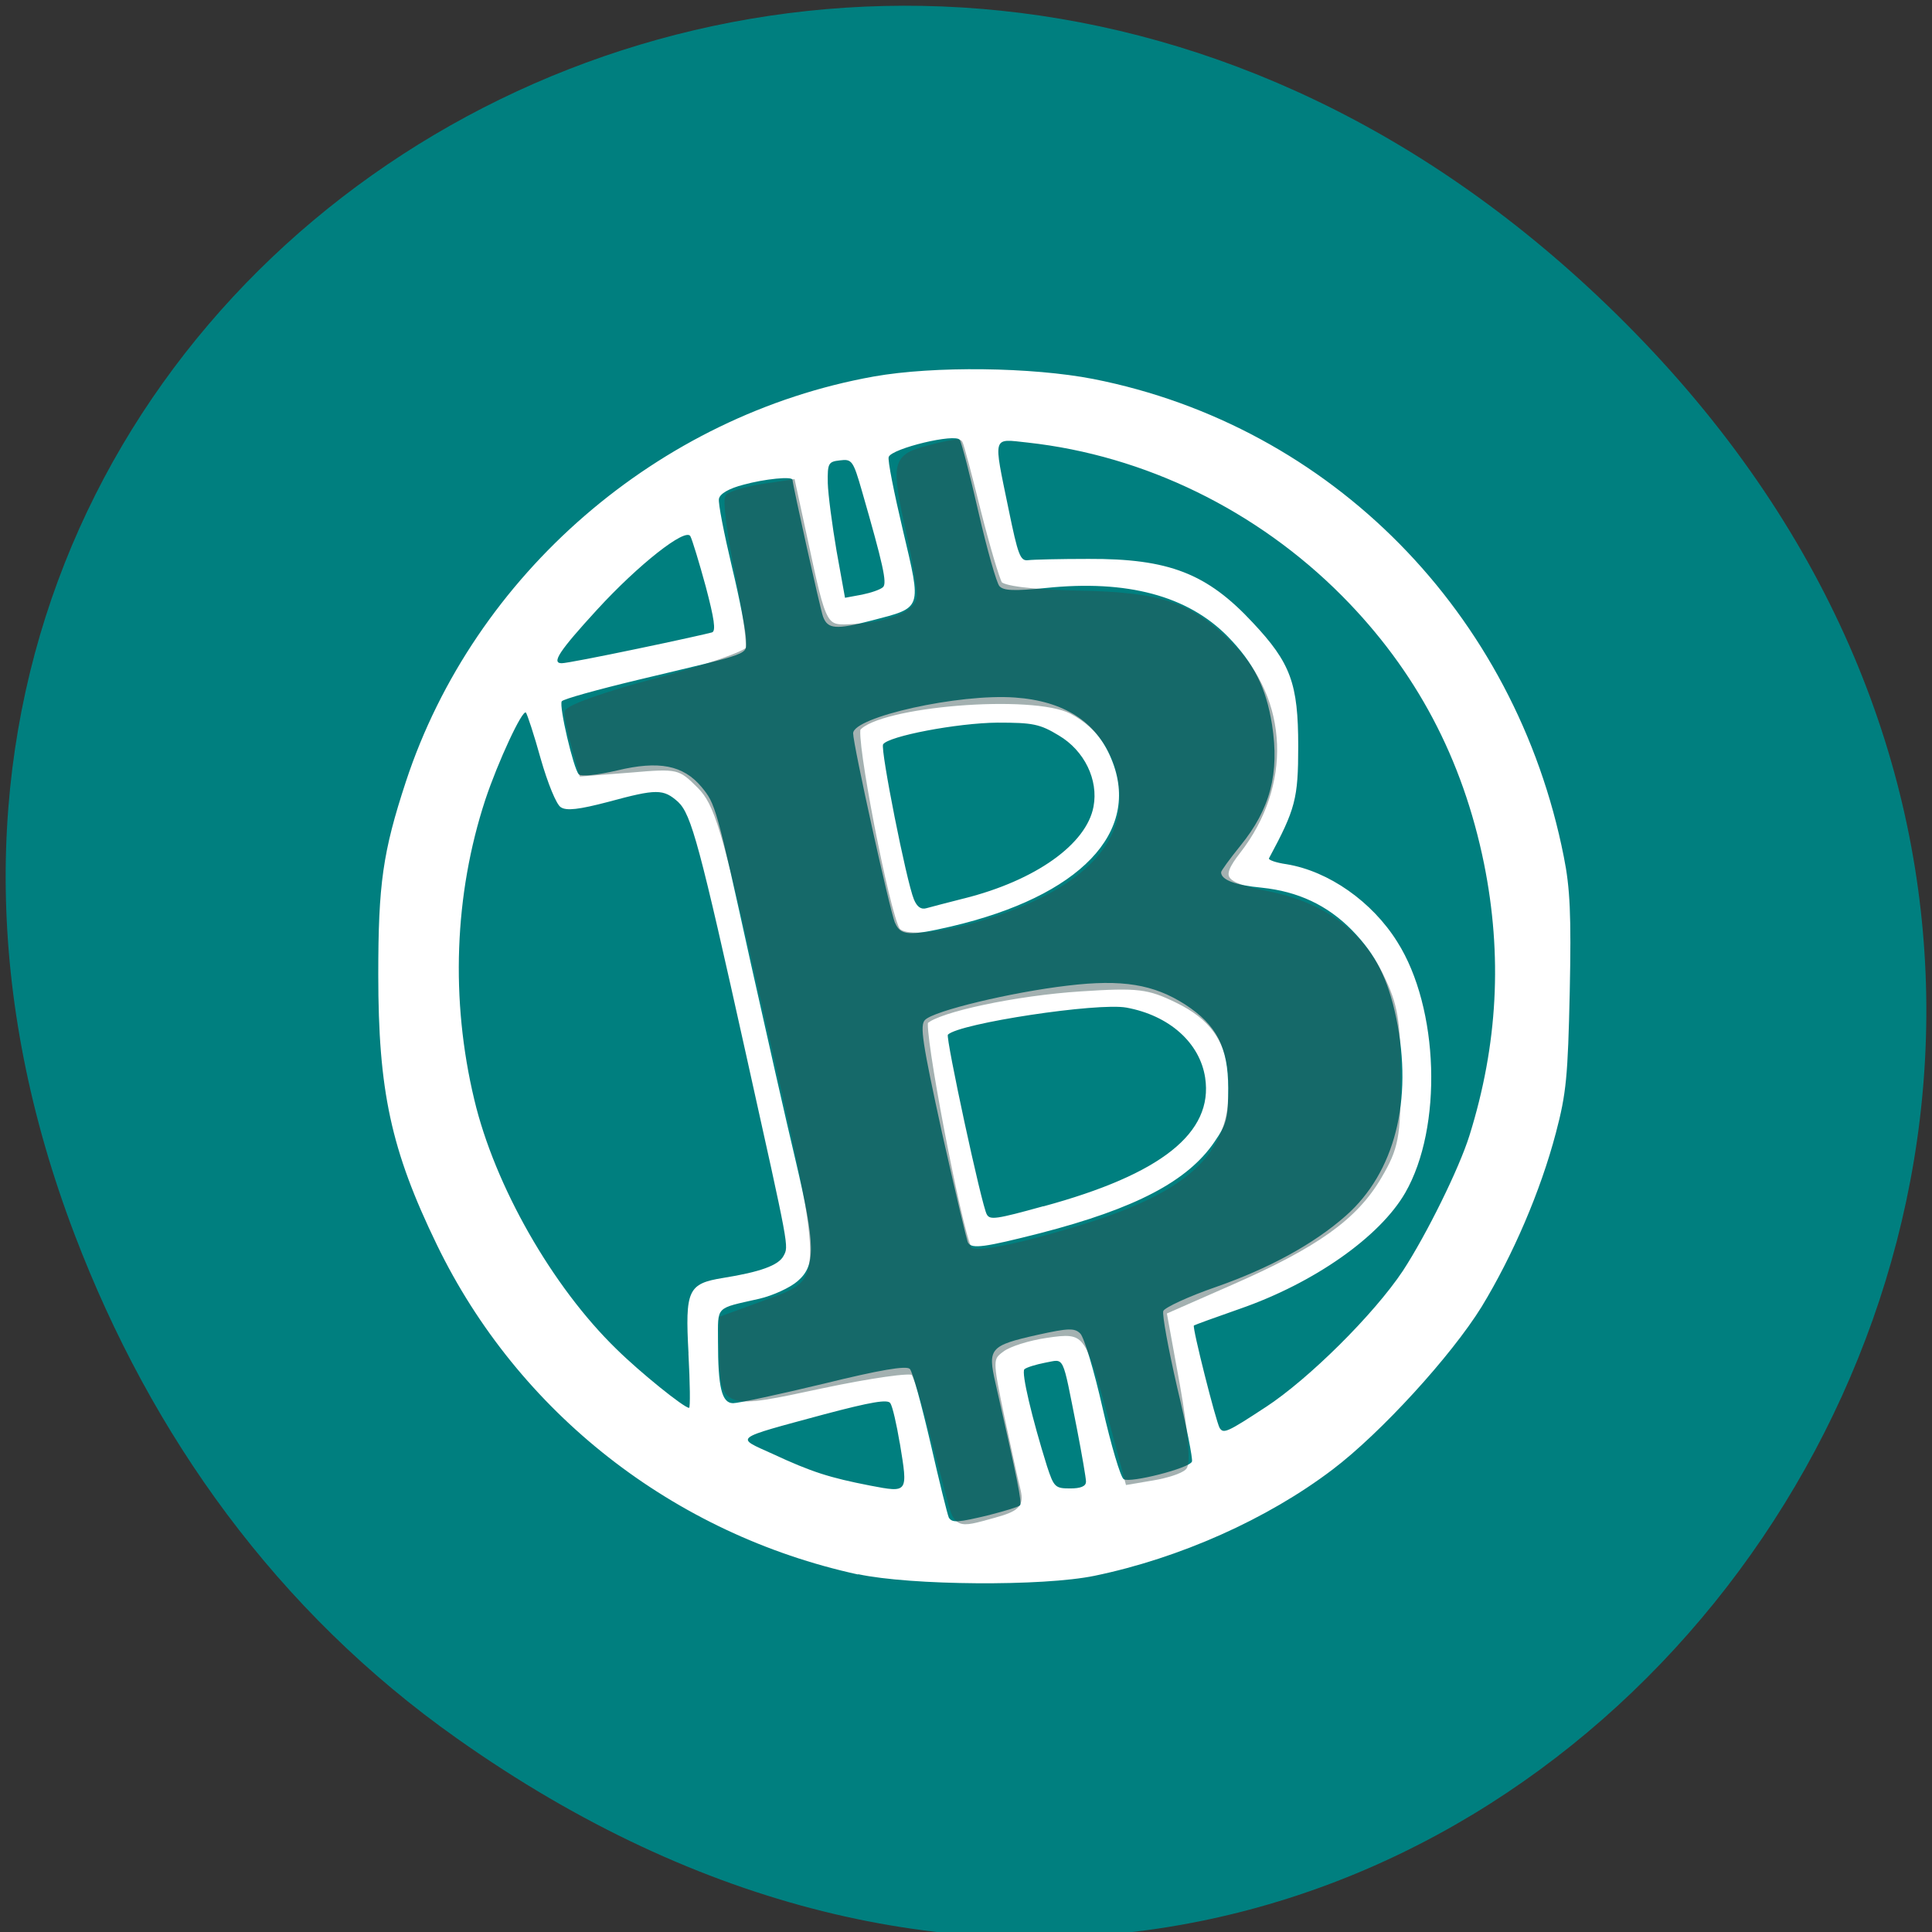 <svg xmlns="http://www.w3.org/2000/svg" xmlns:xlink="http://www.w3.org/1999/xlink" viewBox="0 0 24 24"><rect x="0" y="0" width="24" height="24" fill="#333333" stroke="none"/><defs><g id="3" clip-path="url(#2)"><path d="m 125.38 197.17 c -3.125 -12 -4.04 -15.25 -4.625 -15.875 c -0.375 -0.417 -5.792 0.375 -12.12 1.708 c -13 2.792 -13.04 2.792 -13.08 -4.375 v -4.292 l 5.583 -2.042 c 8.542 -3.125 8.542 -2.208 -0.167 -40.37 c -5.208 -22.875 -6.083 -25.75 -8.458 -28.17 c -2.583 -2.583 -2.917 -2.667 -9.125 -2.125 l -6.417 0.5 l -0.958 -3.417 c -0.542 -1.917 -0.958 -3.917 -0.958 -4.5 c 0 -0.583 5.292 -2.458 11.75 -4.125 c 6.458 -1.708 11.958 -3.625 12.167 -4.25 c 0.25 -0.625 -0.375 -5.292 -1.417 -10.333 c -1.042 -5.04 -1.583 -9.458 -1.25 -9.792 c 0.375 -0.375 2.375 -0.958 4.5 -1.292 l 3.833 -0.583 l 1.583 7.292 c 2.625 12.208 2.542 12.04 6.708 11.792 c 5.417 -0.333 8.75 -2 8.708 -4.333 c 0 -1.083 -0.625 -4.708 -1.375 -8.04 c -2.083 -9.5 -1.958 -10.04 2.417 -11.208 c 2.125 -0.583 3.958 -0.917 4.083 -0.75 c 0.125 0.167 1.208 4.167 2.375 8.917 c 1.208 4.75 2.5 9.125 2.875 9.708 c 0.417 0.667 4.208 1.167 10.333 1.292 c 11.125 0.208 14.875 1.5 20.17 6.792 c 7.333 7.333 7.75 18.458 1 27.13 c -2.833 3.625 -2.208 4.583 3.917 5.792 c 7.167 1.417 12.13 4.958 14.958 10.792 c 1.875 3.792 2.25 5.917 2.25 13.375 c 0 7.875 -0.292 9.292 -2.5 13.04 c -3.125 5.333 -8.208 9 -19.542 13.958 l -8.917 3.917 l 1.792 9.833 c 1.042 5.875 1.417 10.208 0.917 10.708 c -0.458 0.458 -2.292 1.042 -4.04 1.333 l -3.208 0.542 l -2.292 -8.625 c -3 -11.208 -3.292 -11.542 -8.583 -10.75 c -2.333 0.333 -5 1.167 -5.917 1.875 c -1.667 1.208 -1.667 1.5 -0.083 9.04 c 0.917 4.292 1.875 8.708 2.167 9.833 c 0.375 1.708 -0.083 2.208 -3.125 3.042 c -4.958 1.375 -4.792 1.458 -5.917 -2.958 m 16.333 -34.458 c 16.208 -4.75 21.917 -10.375 21.04 -20.792 c -0.375 -4.625 -2.583 -7.625 -7.125 -9.833 c -3.833 -1.875 -5.25 -2.042 -12.833 -1.542 c -8.542 0.542 -18.958 2.75 -20.583 4.375 c -0.75 0.75 4.417 27.708 5.75 30.17 c 0.542 0.958 5.125 0.167 13.75 -2.375 m -9.833 -41.25 c 11.583 -3.917 17.25 -9.833 16.5 -17.208 c -0.458 -4.708 -2.875 -8.375 -6.75 -10.375 c -5.167 -2.667 -25.583 -1 -28.333 2.292 c -0.792 0.958 3.75 24.417 5.167 26.75 c 0.917 1.458 6.625 0.833 13.417 -1.458" transform="scale(0.094)" fill="#2f4e4e" stroke="#2f4e4e" stroke-width="0.933"/></g><clipPath id="2"><path d="M 0,0 H24 V24 H0 z"/></clipPath><filter id="0" filterUnits="objectBoundingBox" x="0" y="0" width="24" height="24"><feColorMatrix type="matrix" in="SourceGraphic" values="0 0 0 0 1 0 0 0 0 1 0 0 0 0 1 0 0 0 1 0"/></filter><mask id="1"><g filter="url(#0)"><path fill-opacity="0.439" d="M 0,0 H24 V24 H0 z"/></g></mask></defs><path d="m 5.68 21.598 c 12.203 8.629 24.566 -7.305 14.621 -17.473 c -9.367 -9.578 -23.922 -0.699 -19.371 11.219 c 0.949 2.488 2.508 4.672 4.75 6.254" fill="#007f7f"/><path d="m 10.66 19.559 c -2.293 -0.5 -4.223 -2.01 -5.234 -4.098 c -0.57 -1.176 -0.727 -1.91 -0.727 -3.352 c 0 -1.125 0.055 -1.523 0.344 -2.402 c 0.848 -2.574 3.137 -4.551 5.812 -5.03 c 0.75 -0.133 1.965 -0.117 2.727 0.031 c 2.953 0.582 5.246 2.906 5.844 5.934 c 0.078 0.387 0.094 0.727 0.074 1.676 c -0.023 1.051 -0.043 1.266 -0.172 1.754 c -0.191 0.727 -0.535 1.523 -0.922 2.16 c -0.379 0.613 -1.254 1.57 -1.852 2.023 c -0.812 0.617 -1.902 1.102 -2.957 1.32 c -0.641 0.133 -2.281 0.121 -2.938 -0.02 m 1.641 -0.738 c 0.184 -0.047 0.352 -0.098 0.371 -0.117 c 0.027 -0.027 -0.031 -0.316 -0.305 -1.52 c -0.098 -0.43 -0.07 -0.465 0.523 -0.598 c 0.387 -0.086 0.461 -0.086 0.531 -0.016 c 0.047 0.047 0.172 0.461 0.277 0.926 c 0.105 0.461 0.223 0.859 0.262 0.883 c 0.082 0.051 0.82 -0.137 0.848 -0.219 c 0.012 -0.031 -0.07 -0.449 -0.184 -0.922 c -0.109 -0.477 -0.188 -0.902 -0.172 -0.949 c 0.02 -0.043 0.313 -0.18 0.652 -0.297 c 0.66 -0.23 1.219 -0.535 1.617 -0.887 c 0.605 -0.535 0.836 -1.43 0.625 -2.453 c -0.105 -0.496 -0.254 -0.789 -0.551 -1.094 c -0.305 -0.309 -0.668 -0.48 -1.121 -0.527 c -0.332 -0.031 -0.504 -0.098 -0.504 -0.191 c 0 -0.02 0.109 -0.168 0.238 -0.328 c 0.375 -0.461 0.488 -0.902 0.395 -1.504 c -0.074 -0.465 -0.227 -0.766 -0.551 -1.098 c -0.496 -0.504 -1.25 -0.707 -2.258 -0.602 c -0.391 0.039 -0.527 0.035 -0.578 -0.023 c -0.035 -0.039 -0.152 -0.449 -0.258 -0.91 c -0.105 -0.461 -0.211 -0.871 -0.234 -0.906 c -0.051 -0.086 -0.844 0.105 -0.883 0.211 c -0.016 0.035 0.066 0.445 0.176 0.91 c 0.234 0.992 0.246 0.957 -0.383 1.121 c -0.449 0.117 -0.551 0.109 -0.609 -0.047 c -0.031 -0.078 -0.379 -1.645 -0.379 -1.699 c 0 -0.047 -0.344 -0.012 -0.605 0.059 c -0.184 0.047 -0.297 0.113 -0.309 0.176 c -0.012 0.051 0.063 0.43 0.16 0.84 c 0.098 0.406 0.176 0.816 0.176 0.91 c 0 0.195 0.113 0.152 -1.344 0.5 c -0.504 0.121 -0.926 0.238 -0.945 0.266 c -0.035 0.063 0.145 0.832 0.211 0.906 c 0.027 0.031 0.223 0.012 0.477 -0.047 c 0.52 -0.125 0.82 -0.066 1.047 0.203 c 0.176 0.215 0.18 0.223 0.617 2.207 c 0.195 0.875 0.441 1.965 0.551 2.426 c 0.25 1.066 0.254 1.313 0.027 1.508 c -0.094 0.082 -0.309 0.18 -0.477 0.219 c -0.551 0.125 -0.512 0.082 -0.512 0.527 c 0 0.574 0.047 0.77 0.188 0.77 c 0.066 0 0.57 -0.109 1.125 -0.242 c 0.699 -0.172 1.027 -0.227 1.07 -0.184 c 0.035 0.035 0.148 0.453 0.258 0.926 c 0.109 0.477 0.211 0.891 0.227 0.922 c 0.043 0.066 0.105 0.063 0.512 -0.035 m -0.273 -3.379 c -0.016 -0.023 -0.16 -0.641 -0.324 -1.367 c -0.246 -1.125 -0.277 -1.336 -0.211 -1.402 c 0.109 -0.113 1.07 -0.344 1.77 -0.426 c 0.68 -0.082 1.07 -0.016 1.461 0.234 c 0.391 0.254 0.535 0.531 0.535 1.039 c 0 0.367 -0.02 0.449 -0.168 0.664 c -0.332 0.492 -0.984 0.832 -2.164 1.137 c -0.691 0.176 -0.852 0.199 -0.898 0.121 m 0.934 -0.453 c 1.465 -0.398 2.113 -0.914 2.01 -1.598 c -0.066 -0.434 -0.445 -0.773 -0.977 -0.871 c -0.355 -0.066 -2.078 0.195 -2.219 0.336 c -0.031 0.031 0.422 2.137 0.484 2.234 c 0.039 0.07 0.117 0.059 0.699 -0.102 m -1.84 -3.52 c -0.066 -0.16 -0.52 -2.215 -0.52 -2.355 c 0 -0.203 1.316 -0.496 2.01 -0.445 c 0.609 0.043 1.01 0.301 1.199 0.766 c 0.375 0.906 -0.391 1.703 -1.992 2.078 c -0.52 0.121 -0.629 0.113 -0.695 -0.043 m 0.855 -0.305 c 0.891 -0.223 1.523 -0.676 1.609 -1.141 c 0.063 -0.332 -0.113 -0.695 -0.43 -0.883 c -0.238 -0.145 -0.328 -0.16 -0.762 -0.16 c -0.5 0.004 -1.359 0.168 -1.422 0.27 c -0.035 0.063 0.289 1.699 0.383 1.926 c 0.039 0.094 0.09 0.129 0.156 0.109 c 0.055 -0.016 0.266 -0.07 0.465 -0.121 m -0.797 6.766 c -0.039 -0.234 -0.09 -0.457 -0.117 -0.496 c -0.031 -0.051 -0.238 -0.016 -0.816 0.137 c -1.156 0.313 -1.113 0.281 -0.648 0.492 c 0.488 0.227 0.711 0.297 1.215 0.395 c 0.473 0.09 0.469 0.094 0.367 -0.527 m 2.313 0.48 c 0 -0.043 -0.051 -0.34 -0.113 -0.66 c -0.188 -0.945 -0.148 -0.863 -0.395 -0.82 c -0.117 0.023 -0.234 0.059 -0.258 0.082 c -0.039 0.043 0.094 0.605 0.281 1.203 c 0.086 0.262 0.102 0.277 0.289 0.277 c 0.129 0 0.195 -0.027 0.195 -0.082 m 2.23 -0.926 c 0.539 -0.352 1.348 -1.156 1.707 -1.695 c 0.293 -0.449 0.699 -1.27 0.828 -1.684 c 0.352 -1.129 0.41 -2.234 0.18 -3.375 c -0.266 -1.305 -0.844 -2.398 -1.762 -3.324 c -1.059 -1.066 -2.453 -1.746 -3.906 -1.906 c -0.445 -0.047 -0.43 -0.105 -0.238 0.828 c 0.117 0.57 0.145 0.645 0.242 0.633 c 0.063 -0.008 0.398 -0.016 0.75 -0.016 c 1 -0.004 1.473 0.18 2.043 0.793 c 0.469 0.5 0.563 0.754 0.563 1.535 c 0 0.652 -0.035 0.781 -0.363 1.391 c -0.012 0.02 0.086 0.055 0.219 0.074 c 0.523 0.086 1.063 0.465 1.375 0.965 c 0.52 0.82 0.566 2.305 0.098 3.117 c -0.316 0.547 -1.133 1.121 -2.055 1.441 c -0.301 0.105 -0.559 0.199 -0.57 0.207 c -0.023 0.02 0.273 1.191 0.32 1.273 c 0.047 0.074 0.094 0.055 0.57 -0.258 m -7.168 -0.668 c -0.043 -0.789 -0.008 -0.867 0.43 -0.938 c 0.461 -0.074 0.688 -0.156 0.75 -0.273 c 0.066 -0.125 0.078 -0.059 -0.461 -2.484 c -0.582 -2.625 -0.684 -3 -0.848 -3.156 c -0.184 -0.164 -0.266 -0.164 -0.871 0 c -0.359 0.094 -0.516 0.113 -0.586 0.066 c -0.055 -0.031 -0.164 -0.301 -0.25 -0.602 c -0.082 -0.297 -0.168 -0.555 -0.184 -0.574 c -0.043 -0.043 -0.348 0.613 -0.504 1.082 c -0.387 1.18 -0.434 2.488 -0.137 3.727 c 0.254 1.07 0.969 2.324 1.766 3.098 c 0.293 0.289 0.84 0.73 0.902 0.73 c 0.016 0 0.012 -0.305 -0.008 -0.676 m -0.633 -8.754 c 0.473 -0.098 0.887 -0.191 0.926 -0.203 c 0.051 -0.016 0.027 -0.172 -0.078 -0.57 c -0.082 -0.301 -0.168 -0.582 -0.191 -0.625 c -0.059 -0.109 -0.645 0.352 -1.16 0.914 c -0.469 0.512 -0.57 0.664 -0.438 0.664 c 0.051 0 0.473 -0.082 0.941 -0.18 m 3.051 -0.766 c 0.051 -0.051 0 -0.281 -0.262 -1.191 c -0.109 -0.379 -0.125 -0.402 -0.273 -0.383 c -0.145 0.016 -0.156 0.035 -0.152 0.281 c 0.004 0.145 0.055 0.527 0.109 0.844 l 0.105 0.582 l 0.211 -0.039 c 0.113 -0.023 0.23 -0.063 0.262 -0.094" fill="#fff"/><use xlink:href="#3" mask="url(#1)"/></svg>